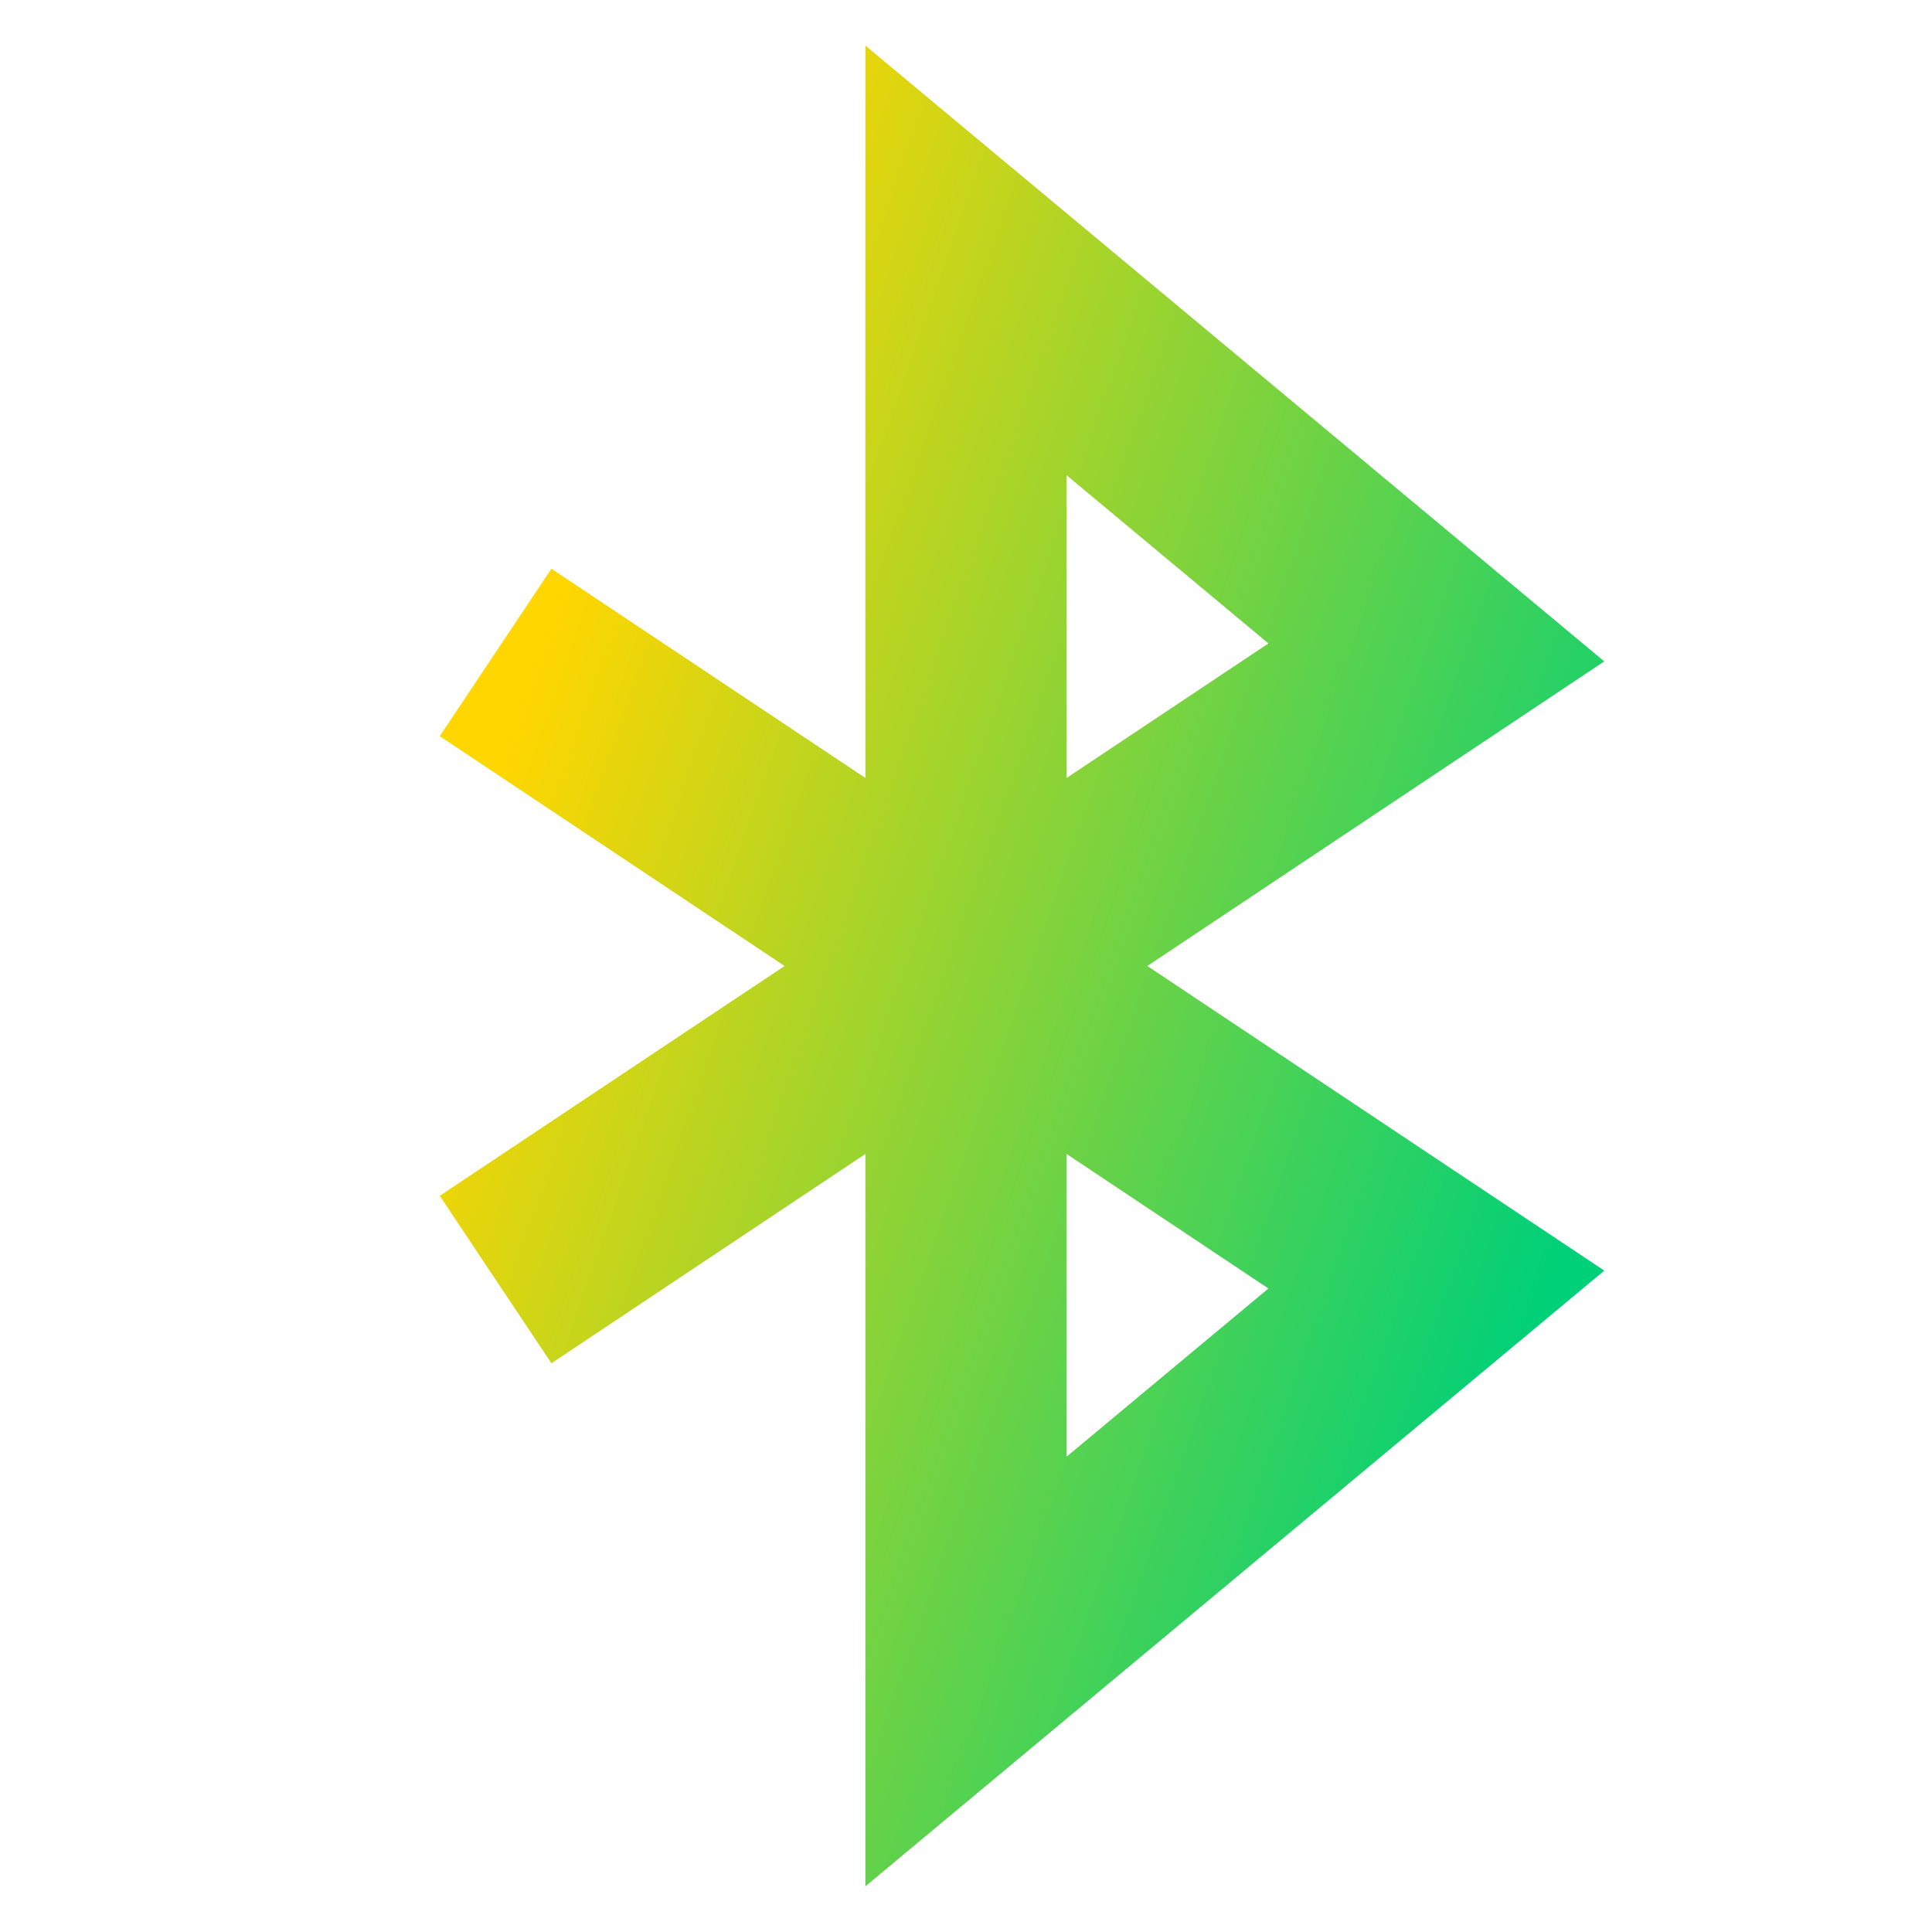<svg xmlns="http://www.w3.org/2000/svg" fill="none" viewBox="0 0 24 24" id="Bluetooth--Streamline-Sharp-Gradient-Free">
  <desc>
    Bluetooth Streamline Icon: https://streamlinehq.com
  </desc>
  <g id="Gradient/Computer Devices/bluetooth--bluetooth-internet-server-network-wireless-connection">
    <path id="Vector 2709 (Stroke)" fill="url(#paint0_linear_628_18823)" fill-rule="evenodd" d="M10.75.566 19.929 8.216l-5.676 3.784 5.676 3.784-9.179 7.649v-9.098l-3.9 2.6-1.387-2.08 4.283-2.855L5.463 9.145l1.387-2.08L10.75 9.664V.566Zm2.5 13.769 2.507 1.671-2.507 2.089v-3.76Zm0-4.671v-3.76l2.507 2.089-2.507 1.671Z" clip-rule="evenodd"></path>
  </g>
  <defs>
    <linearGradient id="paint0_linear_628_18823" x1="7.828" x2="21.428" y1="4.964" y2="9.731" gradientUnits="userSpaceOnUse">
      <stop stop-color="#ffd600"></stop>
      <stop offset="1" stop-color="#00d078"></stop>
    </linearGradient>
  </defs>
</svg>